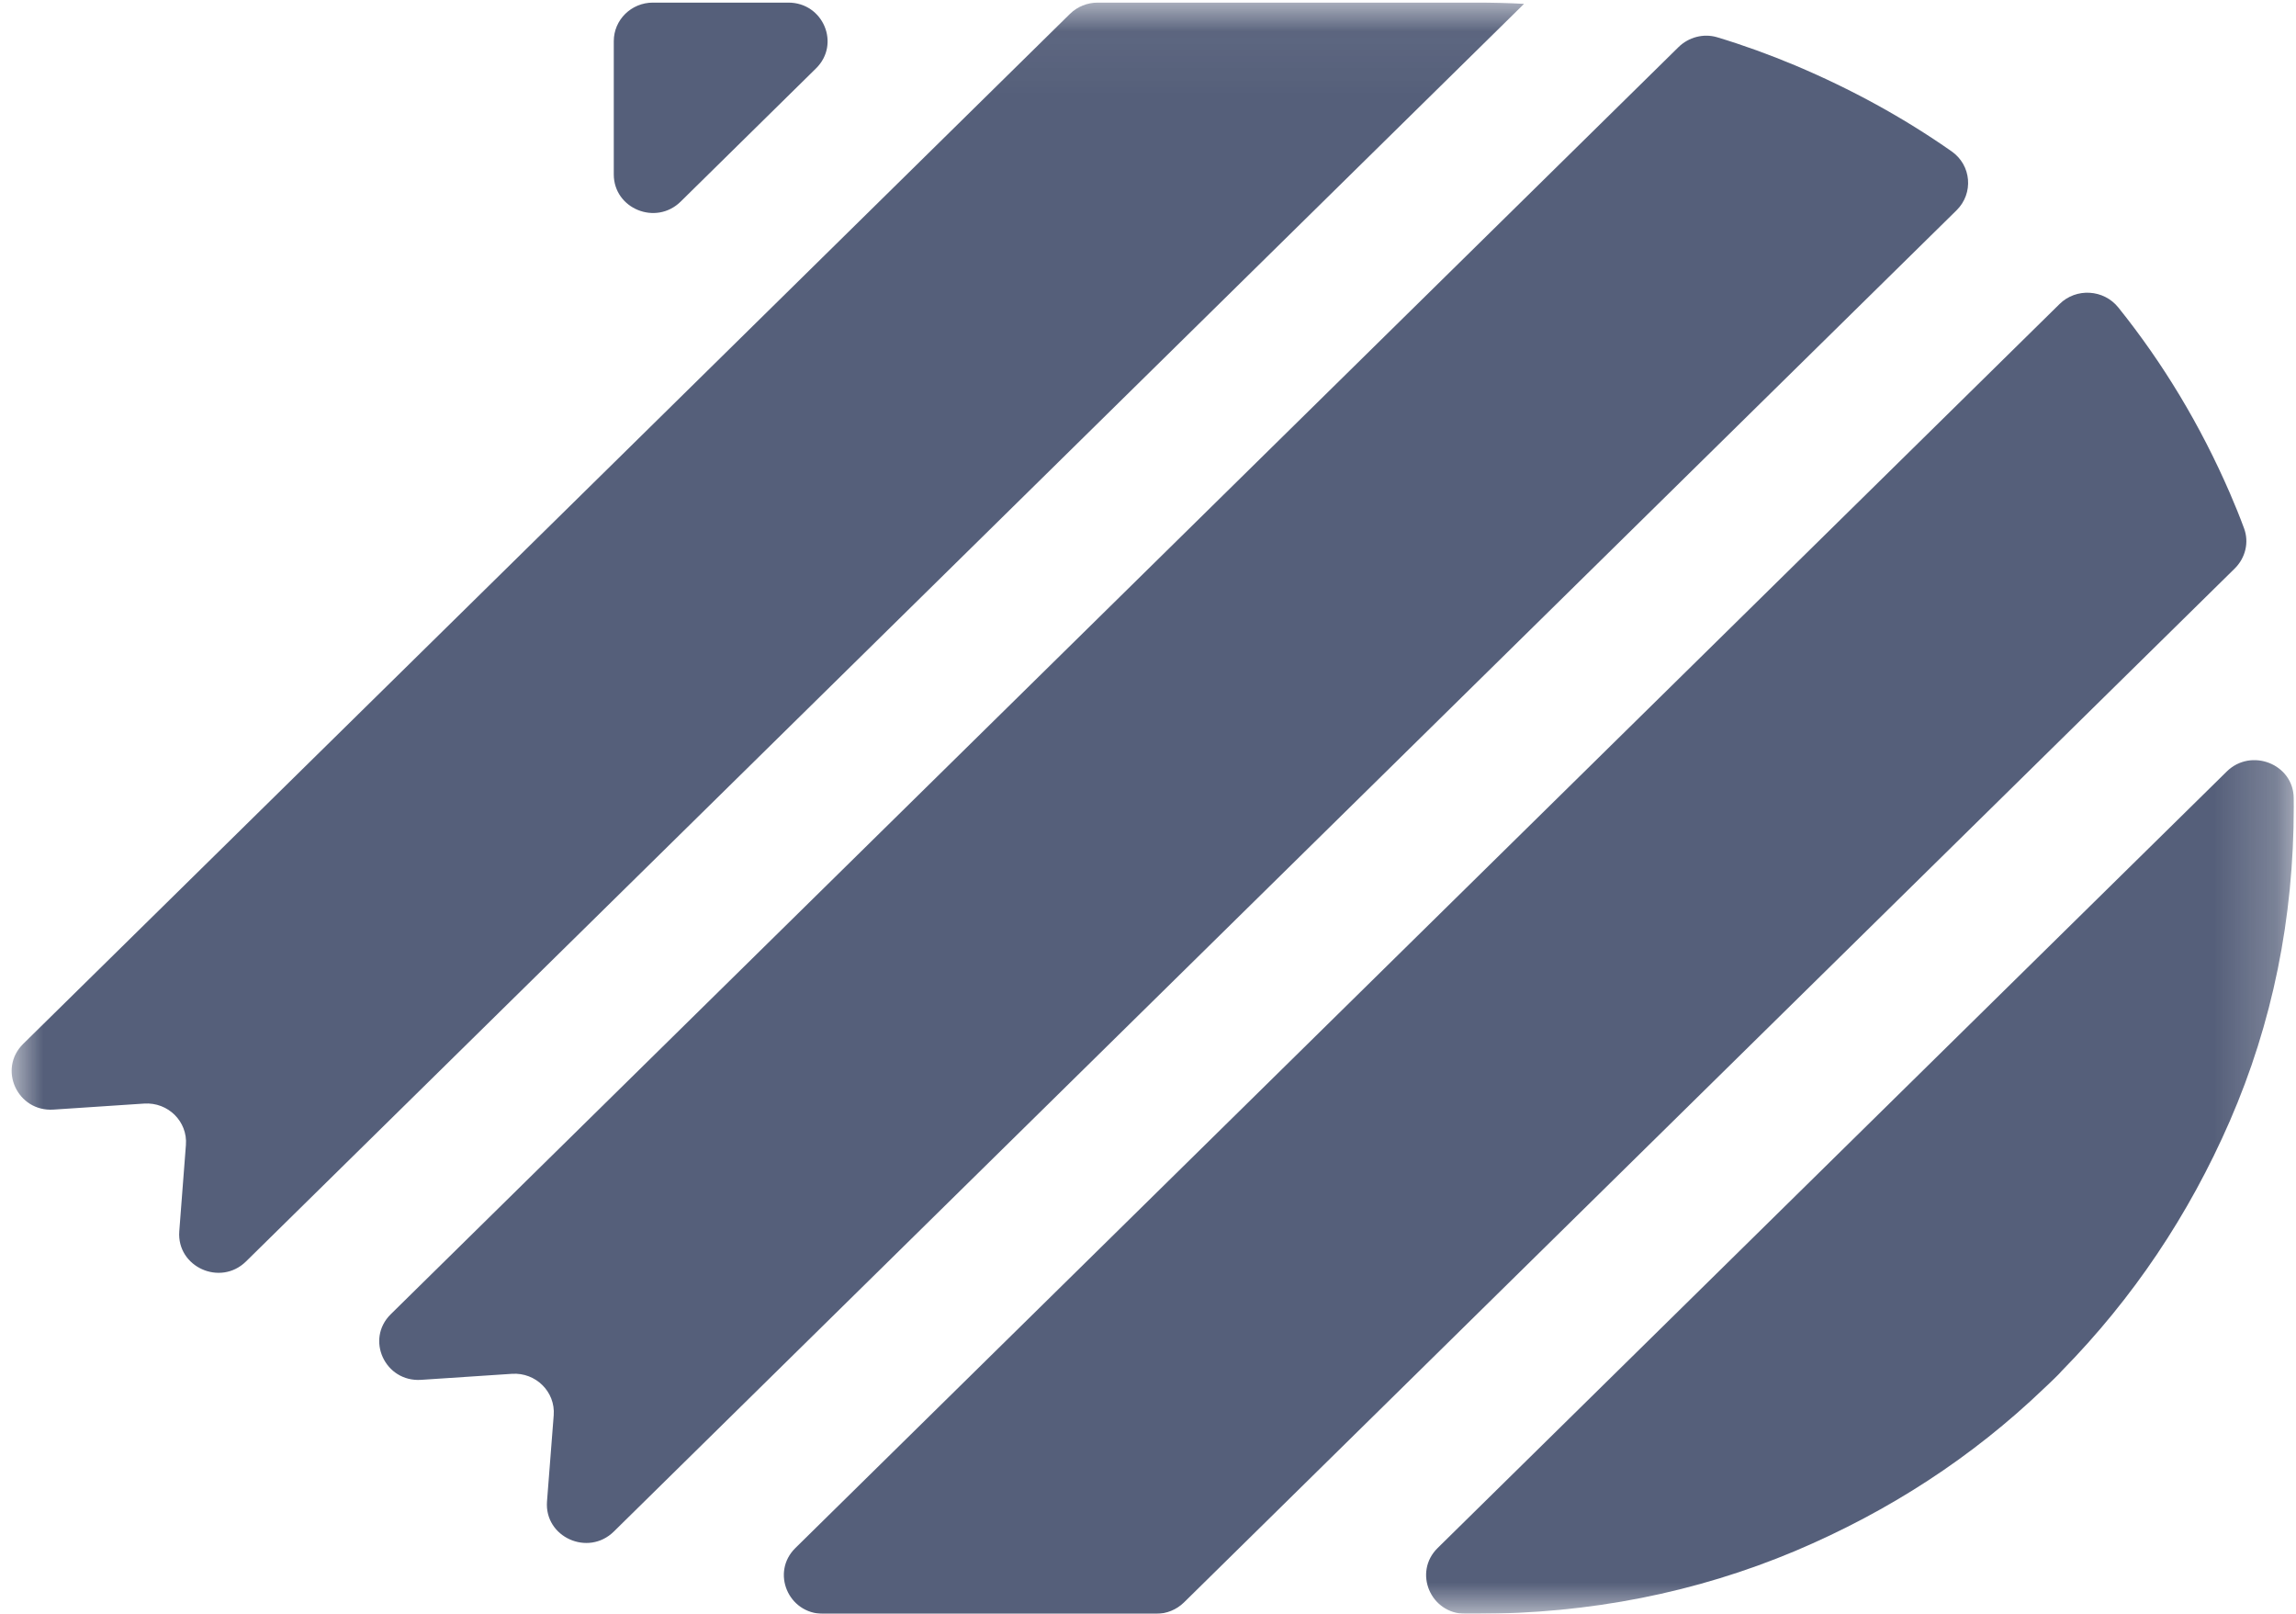 <?xml version="1.0" encoding="UTF-8" standalone="no"?>
<svg width="37px" height="26px" viewBox="0 0 37 26" version="1.1" xmlns="http://www.w3.org/2000/svg" xmlns:xlink="http://www.w3.org/1999/xlink">
    <!-- Generator: Sketch 3.6.1 (26313) - http://www.bohemiancoding.com/sketch -->
    <title>logo</title>
    <desc>Created with Sketch.</desc>
    <defs>
        <path id="path-1" d="M0,0.042 L36.776,0.042 L36.776,26 L0,26"></path>
        <path id="path-3" d="M0,0.042 L36.776,0.042 L36.776,26 L0,26 L0,0.042 Z"></path>
    </defs>
    <g id="Page-1" stroke="none" stroke-width="1" fill="none" fill-rule="evenodd" opacity="0.834">
        <g id="homepage" transform="translate(-138, -131)">
            <g id="logo" transform="translate(138.188, 131)">
                <g id="Group-3">
                    <mask id="mask-2" fill="white">
                        <use xlink:href="#path-1"></use>
                    </mask>
                    <g id="Clip-2"></g>
                    <path d="M35.696,12.43 L22.98,24.94 C22.582,25.331 22.864,26 23.426,26 L23.601,26 C25.429,26 27.142,25.66 28.742,24.988 C30.26,24.346 31.596,23.476 32.749,22.371 C32.808,22.315 32.872,22.256 32.931,22.197 C32.97,22.159 33.009,22.121 33.041,22.083 C34.182,20.921 35.084,19.58 35.747,18.058 C36.431,16.484 36.776,14.799 36.776,13 C36.776,12.952 36.776,12.904 36.775,12.856 C36.769,12.309 36.089,12.043 35.696,12.43" id="Fill-1" fill="#344060" mask="url(#mask-2)"></path>
                </g>
                <path d="M35.747,7.946 C35.272,6.851 34.672,5.854 33.948,4.953 C33.713,4.661 33.27,4.634 33.002,4.898 L12.63,24.94 C12.232,25.331 12.514,26 13.076,26 L18.444,26 C18.612,26 18.772,25.934 18.891,25.818 L35.825,9.159 C35.997,8.989 36.059,8.737 35.975,8.512 C35.905,8.322 35.828,8.133 35.747,7.946" id="Fill-4" fill="#344060"></path>
                <path d="M28.742,1.054 C28.328,0.881 27.909,0.728 27.483,0.6 C27.263,0.535 27.024,0.599 26.861,0.759 L9.703,17.638 L6.11,21.173 C5.697,21.579 6.017,22.27 6.599,22.231 L8.063,22.134 C8.446,22.109 8.764,22.424 8.735,22.801 L8.627,24.189 C8.582,24.764 9.288,25.083 9.703,24.676 L9.703,24.676 L31.343,3.387 C31.619,3.114 31.582,2.662 31.263,2.439 C30.488,1.896 29.647,1.436 28.742,1.054" id="Fill-6" fill="#344060"></path>
                <path d="M9.703,0.663 L9.703,2.81 C9.703,3.363 10.382,3.64 10.78,3.249 L12.963,1.101 C13.36,0.71 13.079,0.042 12.517,0.042 L10.334,0.042 C9.985,0.042 9.703,0.32 9.703,0.663" id="Fill-8" fill="#344060"></path>
                <g id="Group-12">
                    <mask id="mask-4" fill="white">
                        <use xlink:href="#path-3"></use>
                    </mask>
                    <g id="Clip-11"></g>
                    <path d="M9.703,14.494 L24.372,0.062 C24.118,0.048 23.861,0.042 23.6,0.042 L17.501,0.042 C17.334,0.042 17.173,0.107 17.055,0.223 L9.703,7.457 L0.186,16.818 C-0.226,17.224 0.093,17.916 0.675,17.877 L2.136,17.78 C2.52,17.755 2.837,18.069 2.808,18.446 L2.701,19.838 C2.658,20.412 3.363,20.731 3.777,20.323 L9.703,14.494 Z" id="Fill-10" fill="#344060" mask="url(#mask-4)"></path>
                </g>
            </g>
        </g>
    </g>
</svg>